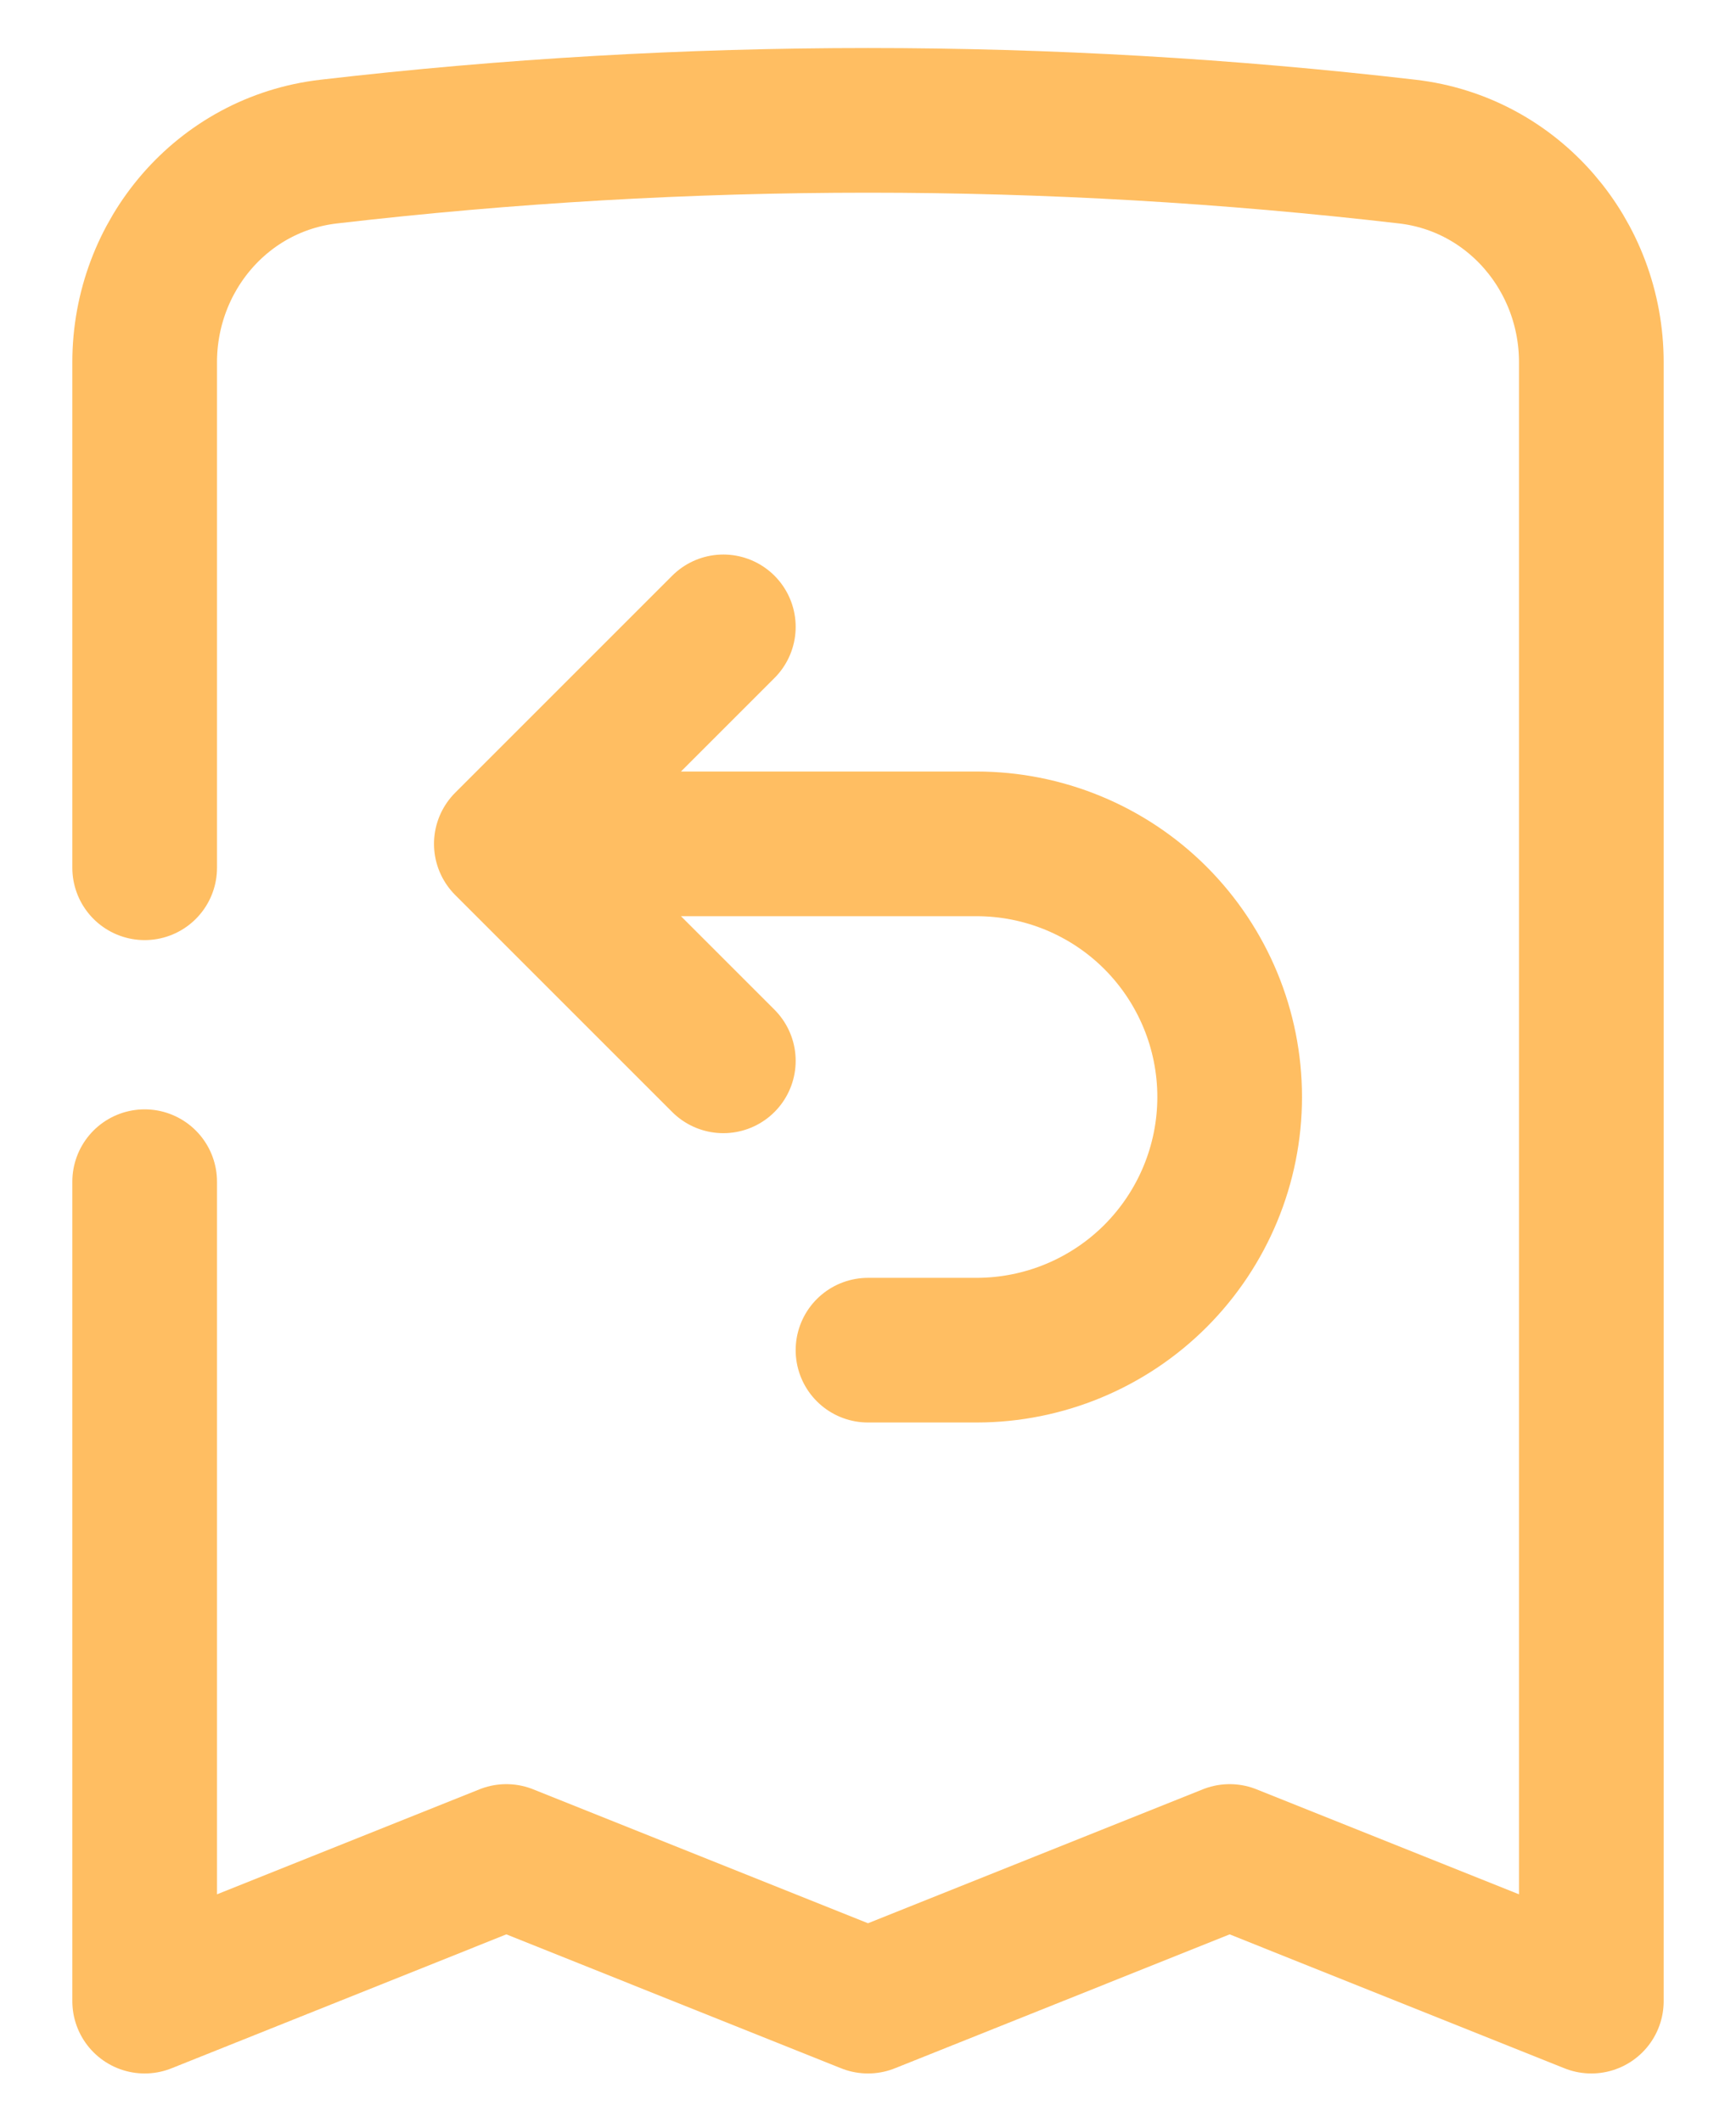 <svg width="18" height="22" viewBox="0 0 18 22" fill="none" xmlns="http://www.w3.org/2000/svg">
<path d="M5.25 8.75H10.125C10.821 8.75 11.489 9.026 11.981 9.518C12.473 10.011 12.75 10.678 12.75 11.375C12.75 12.071 12.473 12.738 11.981 13.231C11.489 13.723 10.821 14 10.125 14H9M5.25 8.75L7.5 6.5M5.25 8.75L7.5 11M1.5 12.253V15.998V20.75L5.25 19.25L9 20.75L12.75 19.25L16.5 20.75V3.757C16.5 2.649 15.693 1.7 14.593 1.572C10.877 1.14 7.123 1.14 3.407 1.572C2.306 1.7 1.5 2.649 1.5 3.757V8.998" stroke="#FFBE62" stroke-width="1.5" stroke-linecap="round" stroke-linejoin="round"/>
</svg>
